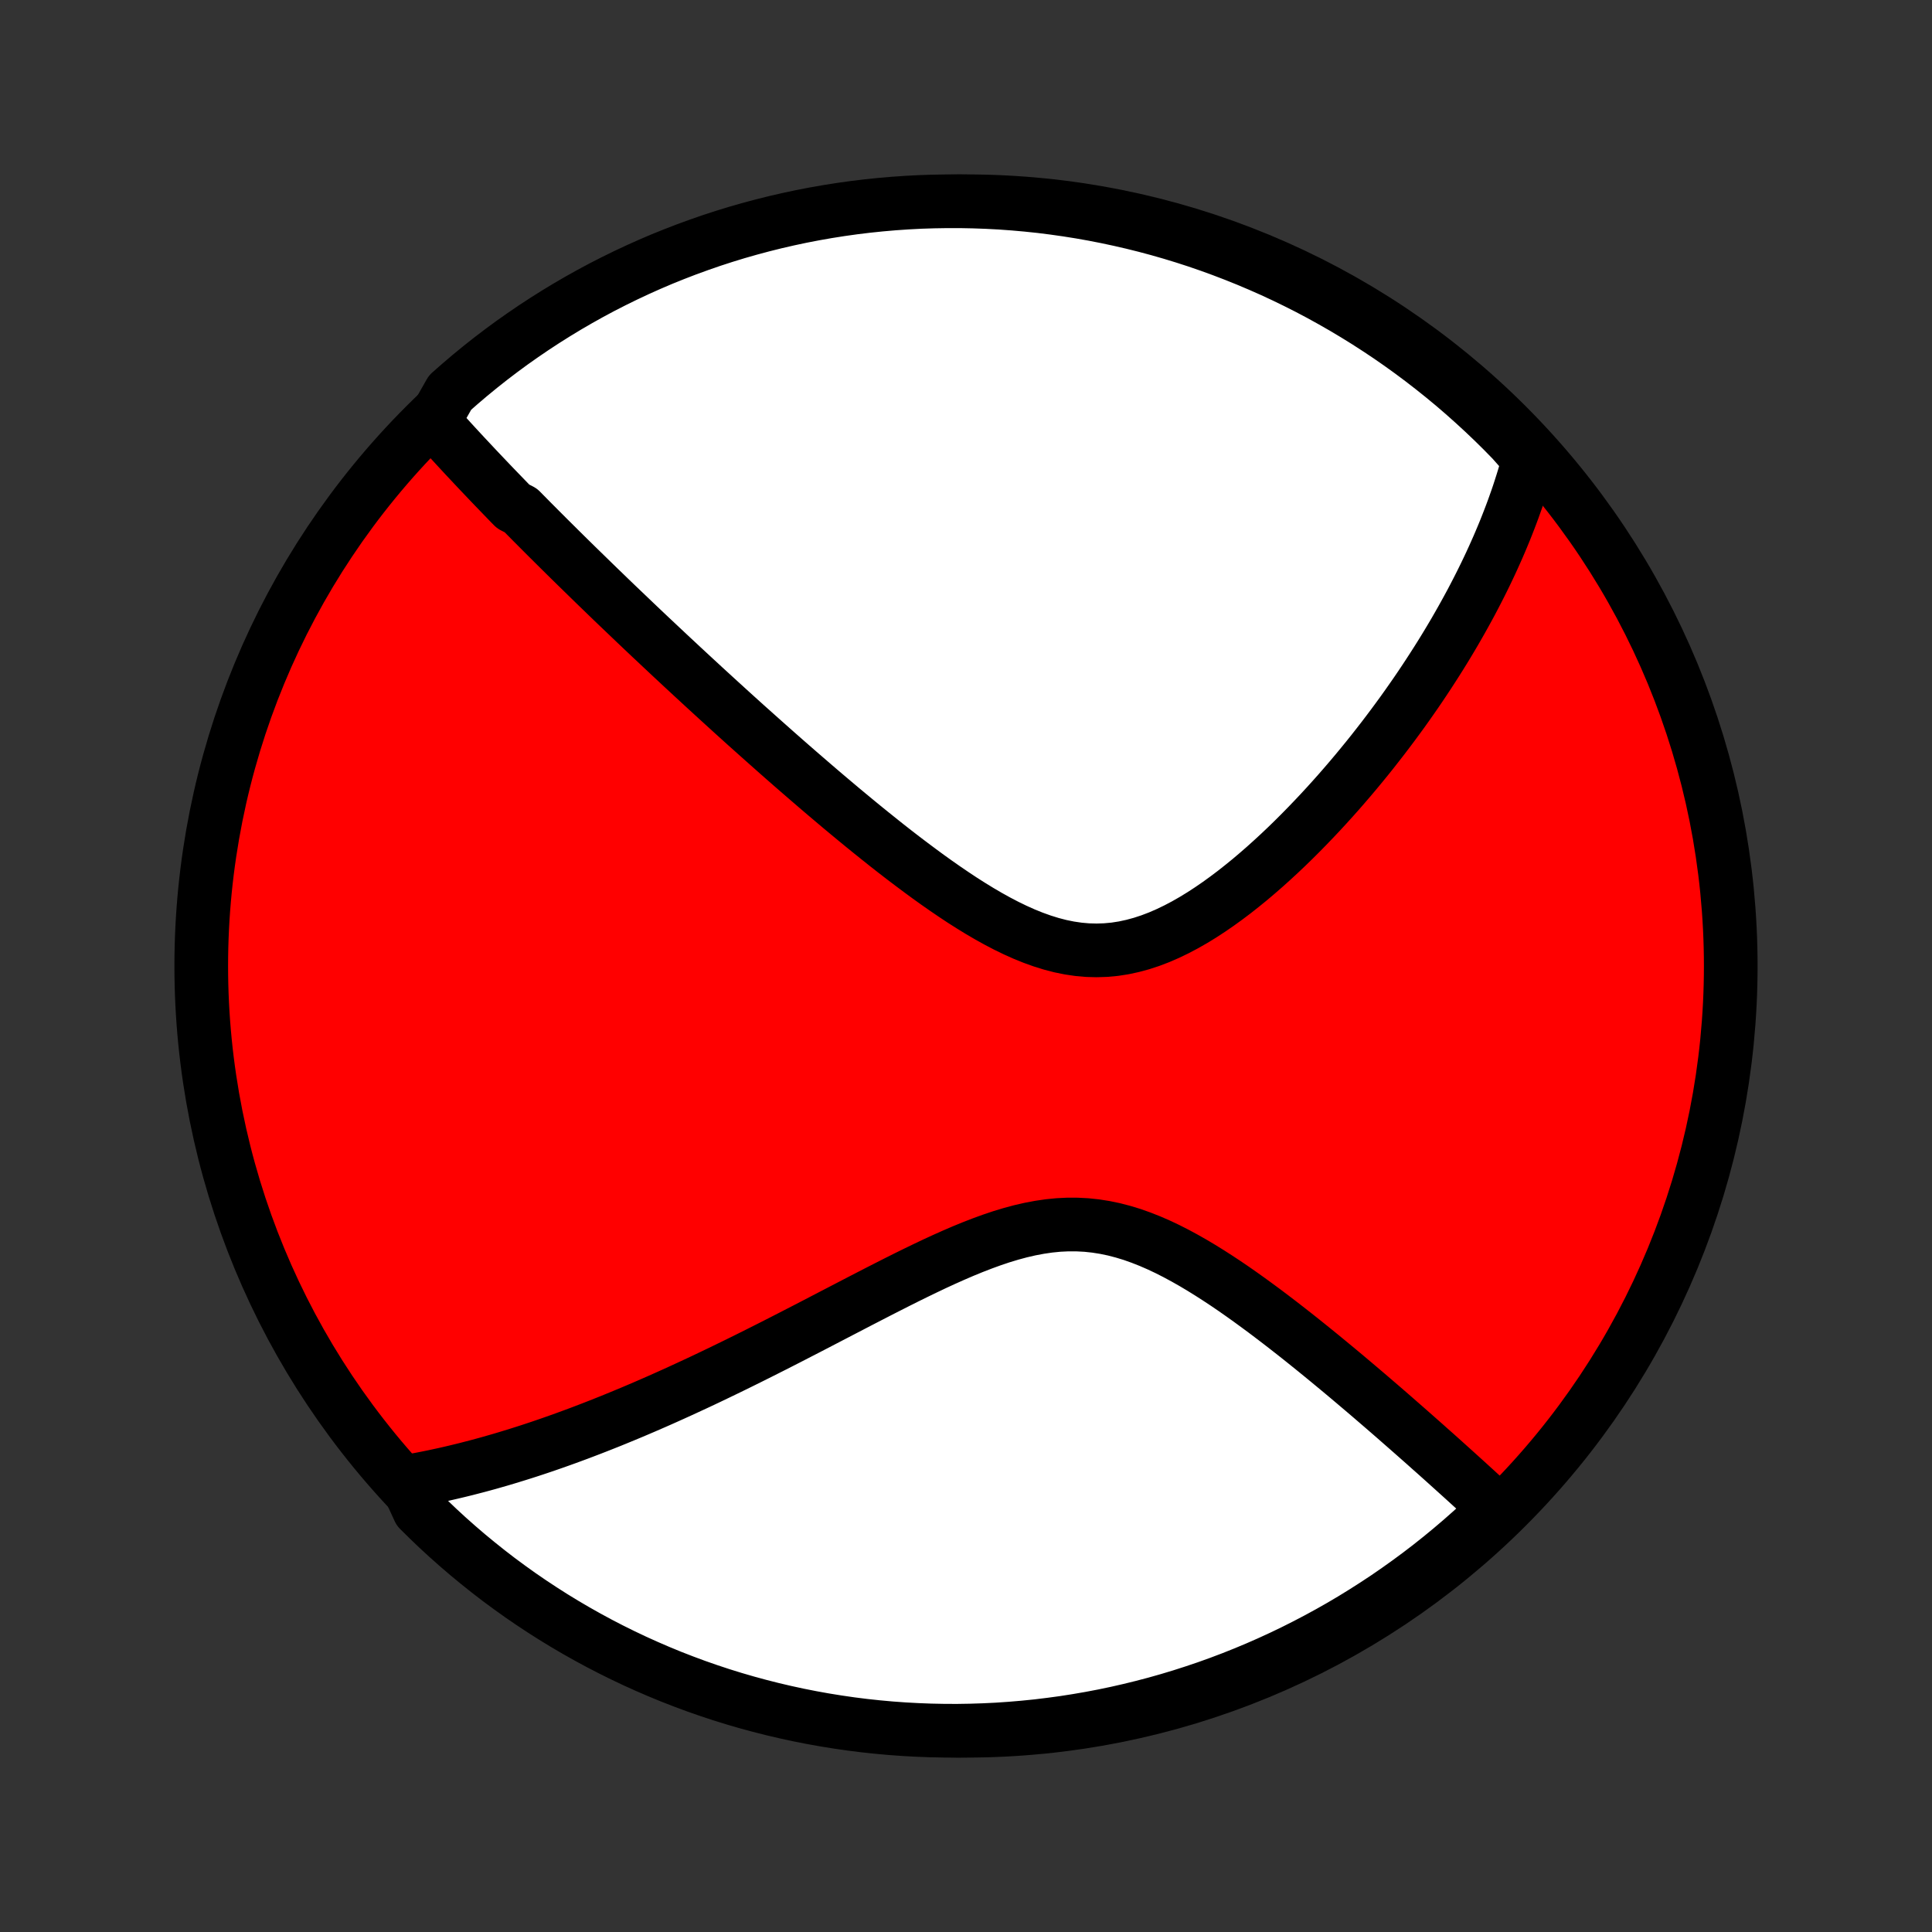 <?xml version="1.0" encoding="utf-8" standalone="no"?>
<!DOCTYPE svg PUBLIC "-//W3C//DTD SVG 1.1//EN"
  "http://www.w3.org/Graphics/SVG/1.1/DTD/svg11.dtd">
<!-- Created with matplotlib (http://matplotlib.org/) -->
<svg height="72pt" version="1.1" viewBox="0 0 72 72" width="72pt" xmlns="http://www.w3.org/2000/svg" xmlns:xlink="http://www.w3.org/1999/xlink">
 <rect x="0" y="0" width="72" height="72" fill="#333333" stroke="none"/>
 <defs>
  <style type="text/css">
*{stroke-linecap:butt;stroke-linejoin:round;}
  </style>
 </defs>
 <g id="figure_1">
  <g id="patch_1">
   <path d="
M0 72
L72 72
L72 0
L0 0
z
" style="fill:none;"/>
  </g>
  <g id="axes_1">
   <g id="PatchCollection_1">
    <defs>
     <path d="
M36 -7.5
C43.558 -7.5 50.808 -10.503 56.153 -15.848
C61.497 -21.192 64.5 -28.442 64.5 -36
C64.5 -43.558 61.497 -50.808 56.153 -56.153
C50.808 -61.497 43.558 -64.5 36 -64.5
C28.442 -64.5 21.192 -61.497 15.848 -56.153
C10.503 -50.808 7.5 -43.558 7.5 -36
C7.5 -28.442 10.503 -21.192 15.848 -15.848
C21.192 -10.503 28.442 -7.5 36 -7.5
z
" id="C0_0_a811fe30f3"/>
     <path d="
M16.16 -56.288
L16.289 -56.144
L16.419 -56
L16.548 -55.856
L16.679 -55.712
L16.81 -55.568
L16.941 -55.425
L17.073 -55.282
L17.206 -55.138
L17.339 -54.995
L17.473 -54.852
L17.607 -54.709
L17.741 -54.566
L17.877 -54.422
L18.013 -54.279
L18.149 -54.136
L18.286 -53.992
L18.424 -53.848
L18.563 -53.704
L18.702 -53.56
L18.842 -53.415
L18.982 -53.27
L19.124 -53.125
L19.409 -52.979
L19.553 -52.833
L19.698 -52.686
L19.843 -52.539
L19.99 -52.392
L20.138 -52.243
L20.286 -52.095
L20.436 -51.945
L20.587 -51.795
L20.739 -51.644
L20.892 -51.492
L21.046 -51.34
L21.201 -51.187
L21.358 -51.033
L21.516 -50.878
L21.676 -50.722
L21.837 -50.565
L21.999 -50.407
L22.163 -50.247
L22.328 -50.087
L22.495 -49.926
L22.663 -49.763
L22.833 -49.599
L23.005 -49.434
L23.179 -49.268
L23.355 -49.1
L23.532 -48.931
L23.711 -48.76
L23.892 -48.588
L24.076 -48.414
L24.261 -48.239
L24.449 -48.063
L24.639 -47.884
L24.831 -47.704
L25.025 -47.522
L25.222 -47.339
L25.421 -47.153
L25.623 -46.966
L25.827 -46.777
L26.034 -46.586
L26.243 -46.393
L26.456 -46.198
L26.67 -46.002
L26.888 -45.803
L27.109 -45.602
L27.332 -45.399
L27.559 -45.194
L27.788 -44.987
L28.021 -44.779
L28.257 -44.568
L28.496 -44.355
L28.738 -44.14
L28.983 -43.923
L29.232 -43.704
L29.484 -43.483
L29.739 -43.261
L29.998 -43.037
L30.26 -42.811
L30.525 -42.583
L30.794 -42.354
L31.066 -42.124
L31.341 -41.892
L31.62 -41.66
L31.903 -41.426
L32.188 -41.192
L32.477 -40.958
L32.77 -40.723
L33.065 -40.488
L33.364 -40.254
L33.666 -40.021
L33.971 -39.79
L34.279 -39.56
L34.589 -39.332
L34.903 -39.107
L35.219 -38.886
L35.538 -38.669
L35.859 -38.456
L36.183 -38.25
L36.509 -38.05
L36.837 -37.858
L37.167 -37.675
L37.498 -37.502
L37.831 -37.34
L38.166 -37.19
L38.502 -37.054
L38.839 -36.933
L39.176 -36.828
L39.514 -36.74
L39.853 -36.671
L40.192 -36.621
L40.53 -36.591
L40.868 -36.582
L41.206 -36.593
L41.542 -36.624
L41.877 -36.676
L42.21 -36.748
L42.542 -36.838
L42.871 -36.946
L43.199 -37.071
L43.523 -37.212
L43.845 -37.367
L44.163 -37.535
L44.478 -37.715
L44.79 -37.906
L45.098 -38.107
L45.402 -38.316
L45.702 -38.533
L45.998 -38.756
L46.289 -38.986
L46.577 -39.22
L46.859 -39.459
L47.138 -39.702
L47.411 -39.948
L47.681 -40.197
L47.945 -40.447
L48.205 -40.7
L48.46 -40.954
L48.71 -41.209
L48.955 -41.464
L49.196 -41.719
L49.432 -41.975
L49.664 -42.231
L49.891 -42.486
L50.113 -42.741
L50.331 -42.995
L50.544 -43.248
L50.752 -43.5
L50.957 -43.751
L51.157 -44.001
L51.352 -44.25
L51.544 -44.497
L51.731 -44.743
L51.914 -44.987
L52.093 -45.23
L52.269 -45.471
L52.44 -45.711
L52.607 -45.949
L52.771 -46.185
L52.931 -46.42
L53.087 -46.653
L53.24 -46.885
L53.389 -47.115
L53.535 -47.343
L53.678 -47.57
L53.818 -47.796
L53.954 -48.02
L54.087 -48.242
L54.217 -48.463
L54.343 -48.682
L54.467 -48.9
L54.588 -49.117
L54.706 -49.332
L54.822 -49.546
L54.934 -49.759
L55.044 -49.971
L55.151 -50.181
L55.256 -50.391
L55.358 -50.599
L55.457 -50.806
L55.554 -51.012
L55.648 -51.217
L55.74 -51.422
L55.83 -51.625
L55.917 -51.828
L56.002 -52.03
L56.085 -52.231
L56.165 -52.432
L56.243 -52.632
L56.319 -52.831
L56.393 -53.03
L56.464 -53.229
L56.534 -53.427
L56.601 -53.625
L56.665 -53.822
L56.728 -54.02
L56.789 -54.217
L56.847 -54.414
L56.903 -54.611
L56.957 -54.807
L57.009 -55.004
L56.699 -55.201
L56.353 -55.591
L56.002 -55.95
L55.645 -56.302
L55.281 -56.648
L54.912 -56.987
L54.537 -57.321
L54.157 -57.648
L53.77 -57.968
L53.379 -58.281
L52.982 -58.588
L52.58 -58.888
L52.173 -59.181
L51.761 -59.467
L51.344 -59.745
L50.923 -60.017
L50.496 -60.281
L50.066 -60.538
L49.631 -60.787
L49.193 -61.029
L48.75 -61.263
L48.303 -61.489
L47.852 -61.708
L47.398 -61.919
L46.941 -62.121
L46.48 -62.316
L46.015 -62.503
L45.548 -62.682
L45.078 -62.853
L44.605 -63.016
L44.13 -63.17
L43.652 -63.316
L43.171 -63.454
L42.689 -63.583
L42.204 -63.704
L41.718 -63.816
L41.23 -63.92
L40.74 -64.016
L40.249 -64.103
L39.757 -64.181
L39.263 -64.251
L38.768 -64.313
L38.273 -64.365
L37.777 -64.409
L37.28 -64.445
L36.783 -64.471
L36.285 -64.489
L35.788 -64.499
L35.291 -64.499
L34.794 -64.491
L34.297 -64.475
L33.801 -64.449
L33.305 -64.415
L32.81 -64.372
L32.316 -64.321
L31.824 -64.261
L31.332 -64.192
L30.843 -64.115
L30.354 -64.029
L29.867 -63.935
L29.383 -63.832
L28.9 -63.721
L28.419 -63.601
L27.941 -63.473
L27.465 -63.337
L26.992 -63.192
L26.521 -63.039
L26.054 -62.877
L25.589 -62.708
L25.128 -62.53
L24.669 -62.345
L24.215 -62.151
L23.764 -61.949
L23.316 -61.739
L22.873 -61.522
L22.433 -61.297
L21.998 -61.064
L21.567 -60.823
L21.14 -60.575
L20.718 -60.319
L20.3 -60.056
L19.888 -59.786
L19.48 -59.508
L19.077 -59.224
L18.68 -58.932
L18.287 -58.633
L17.9 -58.327
L17.519 -58.015
L17.143 -57.695
L16.773 -57.37
z
" id="C0_1_927288d897"/>
     <path d="
M15.135 -16.78
L15.336 -16.815
L15.538 -16.851
L15.739 -16.889
L15.942 -16.929
L16.145 -16.97
L16.348 -17.014
L16.553 -17.058
L16.758 -17.105
L16.963 -17.153
L17.17 -17.203
L17.377 -17.254
L17.585 -17.308
L17.794 -17.362
L18.005 -17.419
L18.216 -17.477
L18.429 -17.538
L18.642 -17.599
L18.857 -17.663
L19.073 -17.729
L19.291 -17.796
L19.51 -17.865
L19.731 -17.936
L19.953 -18.009
L20.177 -18.084
L20.402 -18.161
L20.629 -18.24
L20.858 -18.321
L21.089 -18.404
L21.321 -18.489
L21.556 -18.576
L21.793 -18.666
L22.031 -18.757
L22.272 -18.851
L22.515 -18.947
L22.761 -19.045
L23.008 -19.146
L23.258 -19.249
L23.511 -19.354
L23.766 -19.462
L24.023 -19.572
L24.283 -19.685
L24.546 -19.8
L24.811 -19.918
L25.08 -20.039
L25.351 -20.162
L25.624 -20.288
L25.901 -20.416
L26.181 -20.547
L26.463 -20.681
L26.749 -20.818
L27.037 -20.957
L27.329 -21.099
L27.624 -21.244
L27.921 -21.391
L28.222 -21.541
L28.526 -21.694
L28.833 -21.849
L29.143 -22.007
L29.456 -22.167
L29.772 -22.33
L30.091 -22.494
L30.413 -22.661
L30.738 -22.83
L31.065 -23
L31.396 -23.172
L31.729 -23.345
L32.064 -23.519
L32.403 -23.694
L32.743 -23.869
L33.086 -24.044
L33.431 -24.219
L33.778 -24.393
L34.126 -24.564
L34.477 -24.734
L34.828 -24.901
L35.182 -25.064
L35.536 -25.222
L35.891 -25.375
L36.247 -25.521
L36.603 -25.659
L36.96 -25.789
L37.316 -25.909
L37.673 -26.017
L38.029 -26.113
L38.384 -26.195
L38.739 -26.262
L39.092 -26.314
L39.444 -26.349
L39.794 -26.366
L40.143 -26.365
L40.49 -26.347
L40.835 -26.31
L41.177 -26.256
L41.518 -26.185
L41.856 -26.097
L42.191 -25.995
L42.523 -25.877
L42.853 -25.747
L43.18 -25.605
L43.504 -25.452
L43.825 -25.289
L44.142 -25.118
L44.456 -24.94
L44.767 -24.755
L45.075 -24.564
L45.379 -24.369
L45.679 -24.171
L45.976 -23.969
L46.269 -23.764
L46.558 -23.558
L46.843 -23.35
L47.125 -23.142
L47.402 -22.933
L47.676 -22.724
L47.946 -22.515
L48.212 -22.307
L48.474 -22.1
L48.731 -21.894
L48.985 -21.689
L49.236 -21.485
L49.482 -21.283
L49.724 -21.083
L49.963 -20.885
L50.197 -20.689
L50.428 -20.494
L50.655 -20.302
L50.879 -20.112
L51.099 -19.924
L51.315 -19.738
L51.528 -19.555
L51.737 -19.374
L51.943 -19.195
L52.145 -19.018
L52.344 -18.844
L52.54 -18.672
L52.733 -18.502
L52.922 -18.335
L53.109 -18.17
L53.292 -18.006
L53.473 -17.846
L53.651 -17.687
L53.826 -17.53
L53.998 -17.375
L54.167 -17.223
L54.334 -17.072
L54.498 -16.924
L54.66 -16.777
L54.819 -16.632
L54.976 -16.489
L55.13 -16.348
L55.283 -16.208
L55.433 -16.07
L55.581 -15.934
L55.726 -15.8
L55.56 -15.667
L55.196 -15.272
L54.825 -14.934
L54.449 -14.602
L54.067 -14.277
L53.679 -13.958
L53.287 -13.646
L52.889 -13.341
L52.485 -13.043
L52.077 -12.752
L51.664 -12.467
L51.246 -12.191
L50.823 -11.921
L50.396 -11.658
L49.965 -11.403
L49.529 -11.156
L49.089 -10.916
L48.645 -10.684
L48.198 -10.459
L47.746 -10.242
L47.291 -10.033
L46.833 -9.832
L46.371 -9.639
L45.907 -9.454
L45.439 -9.277
L44.968 -9.108
L44.494 -8.948
L44.018 -8.795
L43.54 -8.651
L43.059 -8.515
L42.576 -8.388
L42.091 -8.269
L41.604 -8.158
L41.116 -8.056
L40.626 -7.963
L40.134 -7.878
L39.641 -7.801
L39.147 -7.734
L38.653 -7.674
L38.157 -7.624
L37.661 -7.582
L37.164 -7.548
L36.667 -7.524
L36.169 -7.508
L35.672 -7.5
L35.175 -7.502
L34.678 -7.512
L34.181 -7.531
L33.685 -7.558
L33.189 -7.594
L32.695 -7.639
L32.201 -7.692
L31.709 -7.754
L31.218 -7.825
L30.728 -7.904
L30.24 -7.992
L29.754 -8.088
L29.27 -8.193
L28.787 -8.306
L28.307 -8.428
L27.829 -8.558
L27.354 -8.696
L26.881 -8.843
L26.412 -8.998
L25.945 -9.161
L25.481 -9.333
L25.02 -9.512
L24.563 -9.7
L24.109 -9.896
L23.659 -10.099
L23.212 -10.311
L22.77 -10.53
L22.331 -10.757
L21.897 -10.992
L21.467 -11.234
L21.041 -11.484
L20.62 -11.741
L20.204 -12.006
L19.792 -12.278
L19.385 -12.557
L18.984 -12.844
L18.587 -13.137
L18.196 -13.438
L17.811 -13.745
L17.43 -14.059
L17.056 -14.38
L16.687 -14.707
L16.324 -15.041
L15.967 -15.382
L15.617 -15.728
z
" id="C0_2_e33193afb9"/>
    </defs>
    <g clip-path="url(#p1bffca34e9)">
     <use style="fill:#ff0000;stroke:#000000;stroke-width:2.0;" x="0.0" xlink:href="#C0_0_a811fe30f3" y="72.0"/>
    </g>
    <g clip-path="url(#p1bffca34e9)">
     <use style="fill:#ffffff;stroke:#000000;stroke-width:2.0;" x="0.0" xlink:href="#C0_1_927288d897" y="72.0"/>
    </g>
    <g clip-path="url(#p1bffca34e9)">
     <use style="fill:#ffffff;stroke:#000000;stroke-width:2.0;" x="0.0" xlink:href="#C0_2_e33193afb9" y="72.0"/>
    </g>
   </g>
  </g>
 </g>
 <defs>
  <clipPath id="p1bffca34e9">
   <rect height="72.0" width="72.0" x="0.0" y="0.0"/>
  </clipPath>
 </defs>
</svg>
